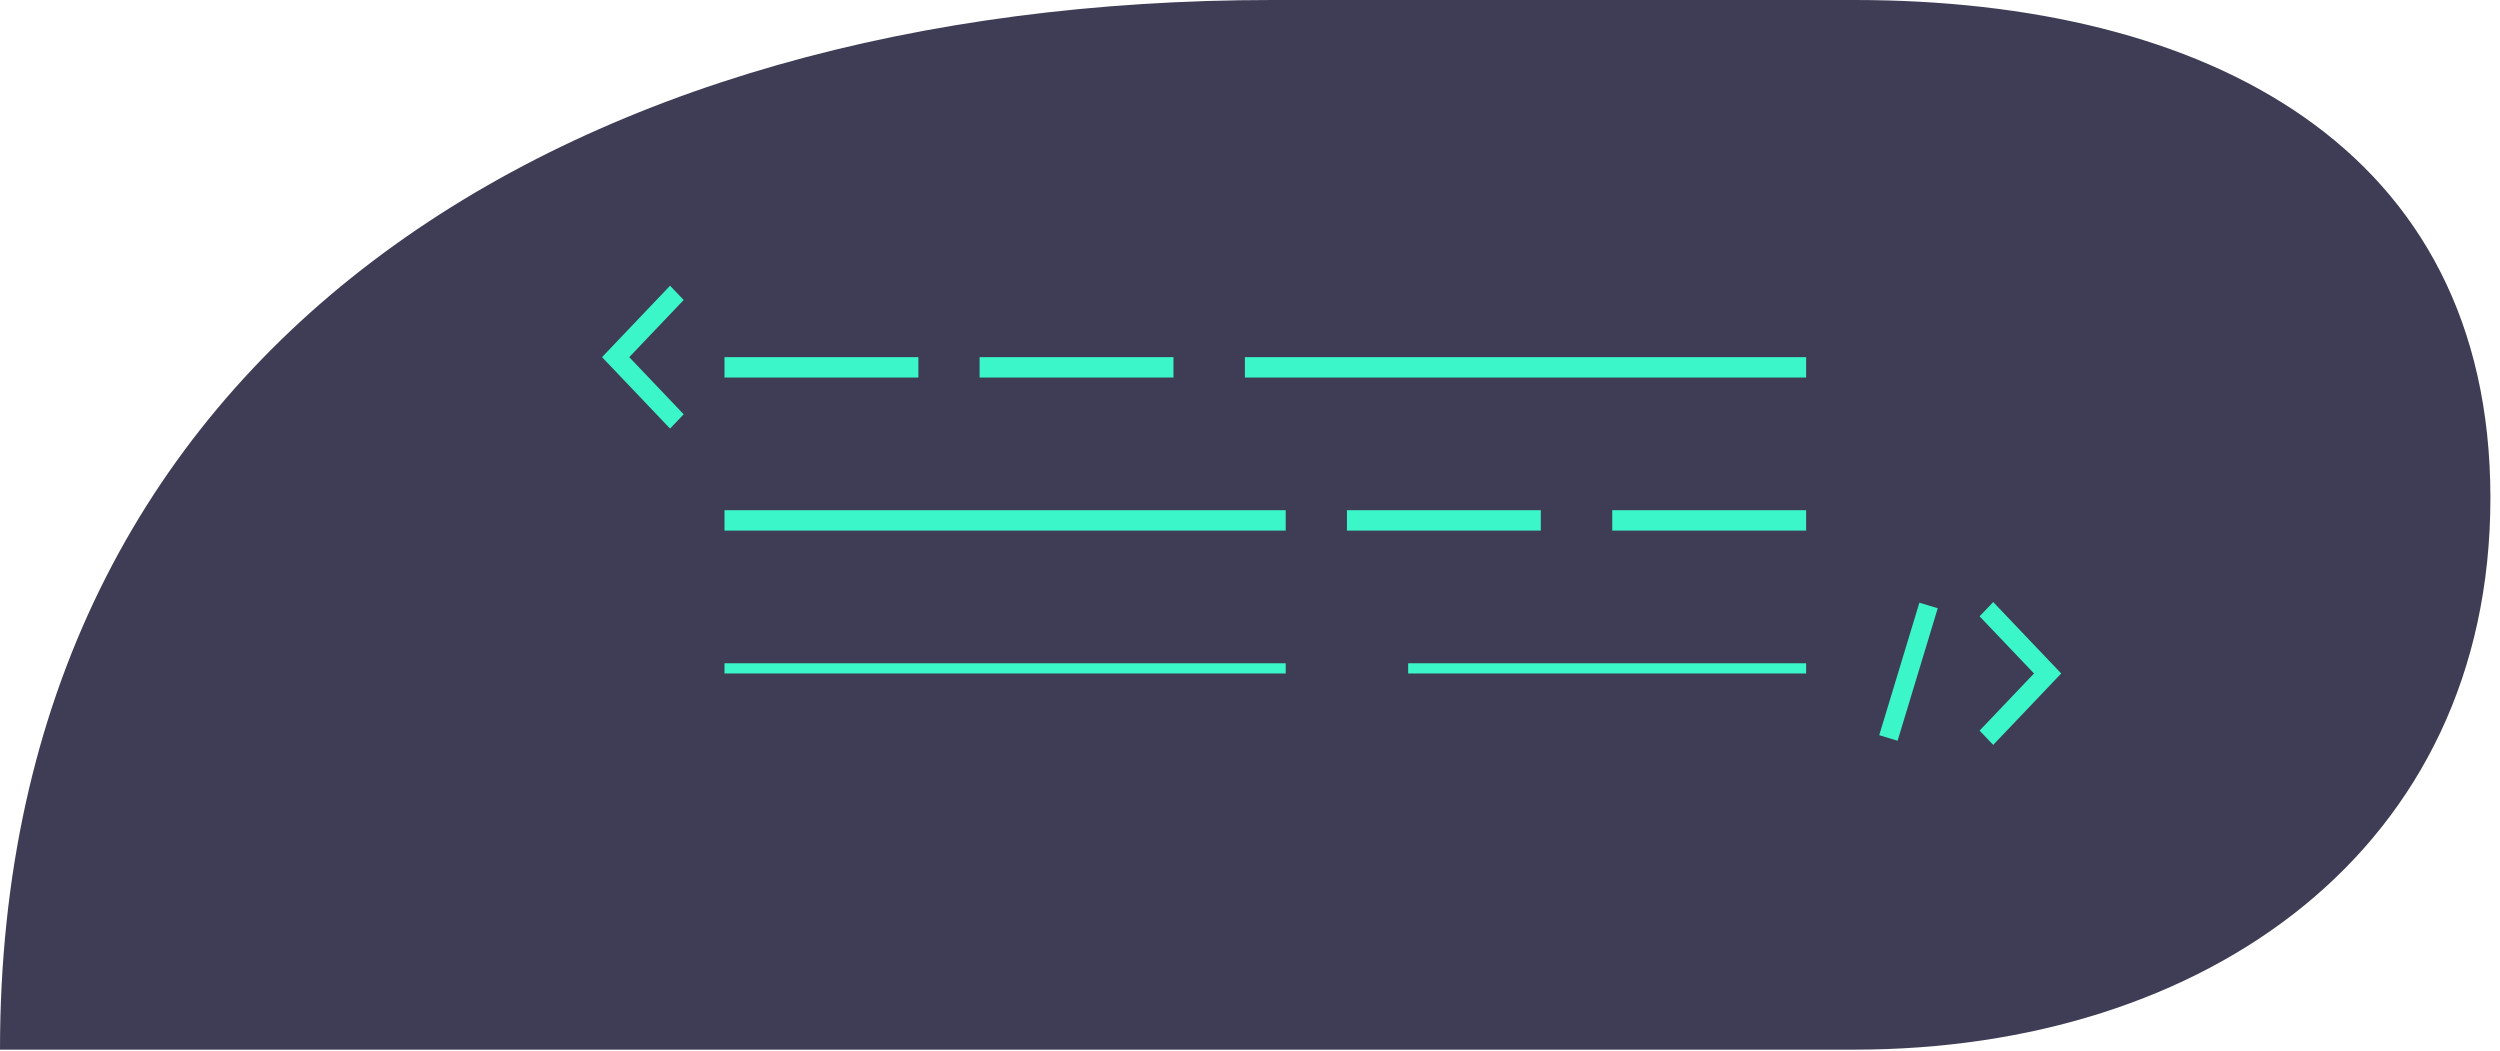 <svg xmlns="http://www.w3.org/2000/svg" width="245" height="103" fill="none" viewBox="0 0 245 103">
  <path fill="#3F3D56" d="M0 102.865h181.727c34.425 0 62.333-19.63 62.333-54.07S216.152 0 181.727 0h-57.061C55.815 0 0 33.984 0 102.865z"/>
  <path fill="#3BF6C9" d="M90 35H71v2h19v-2zM115 35H96v2h19v-2zM151 50h-19v2h19v-2zM177 50h-19v2h19v-2zM177 35h-55v2h55v-2zM126 50H71v2h55v-2zM126 65H71v1h55v-1zM177 65h-39v1h39v-1zM65.666 42L59 35l6.666-7L67 29.4 61.667 35 67 40.6 65.666 42zM195.334 73L194 71.6l5.333-5.6L194 60.4l1.334-1.4L202 66l-6.666 7zM188.099 59.063l-3.935 12.985 1.8.546 3.935-12.985-1.8-.546z"/>
</svg>
